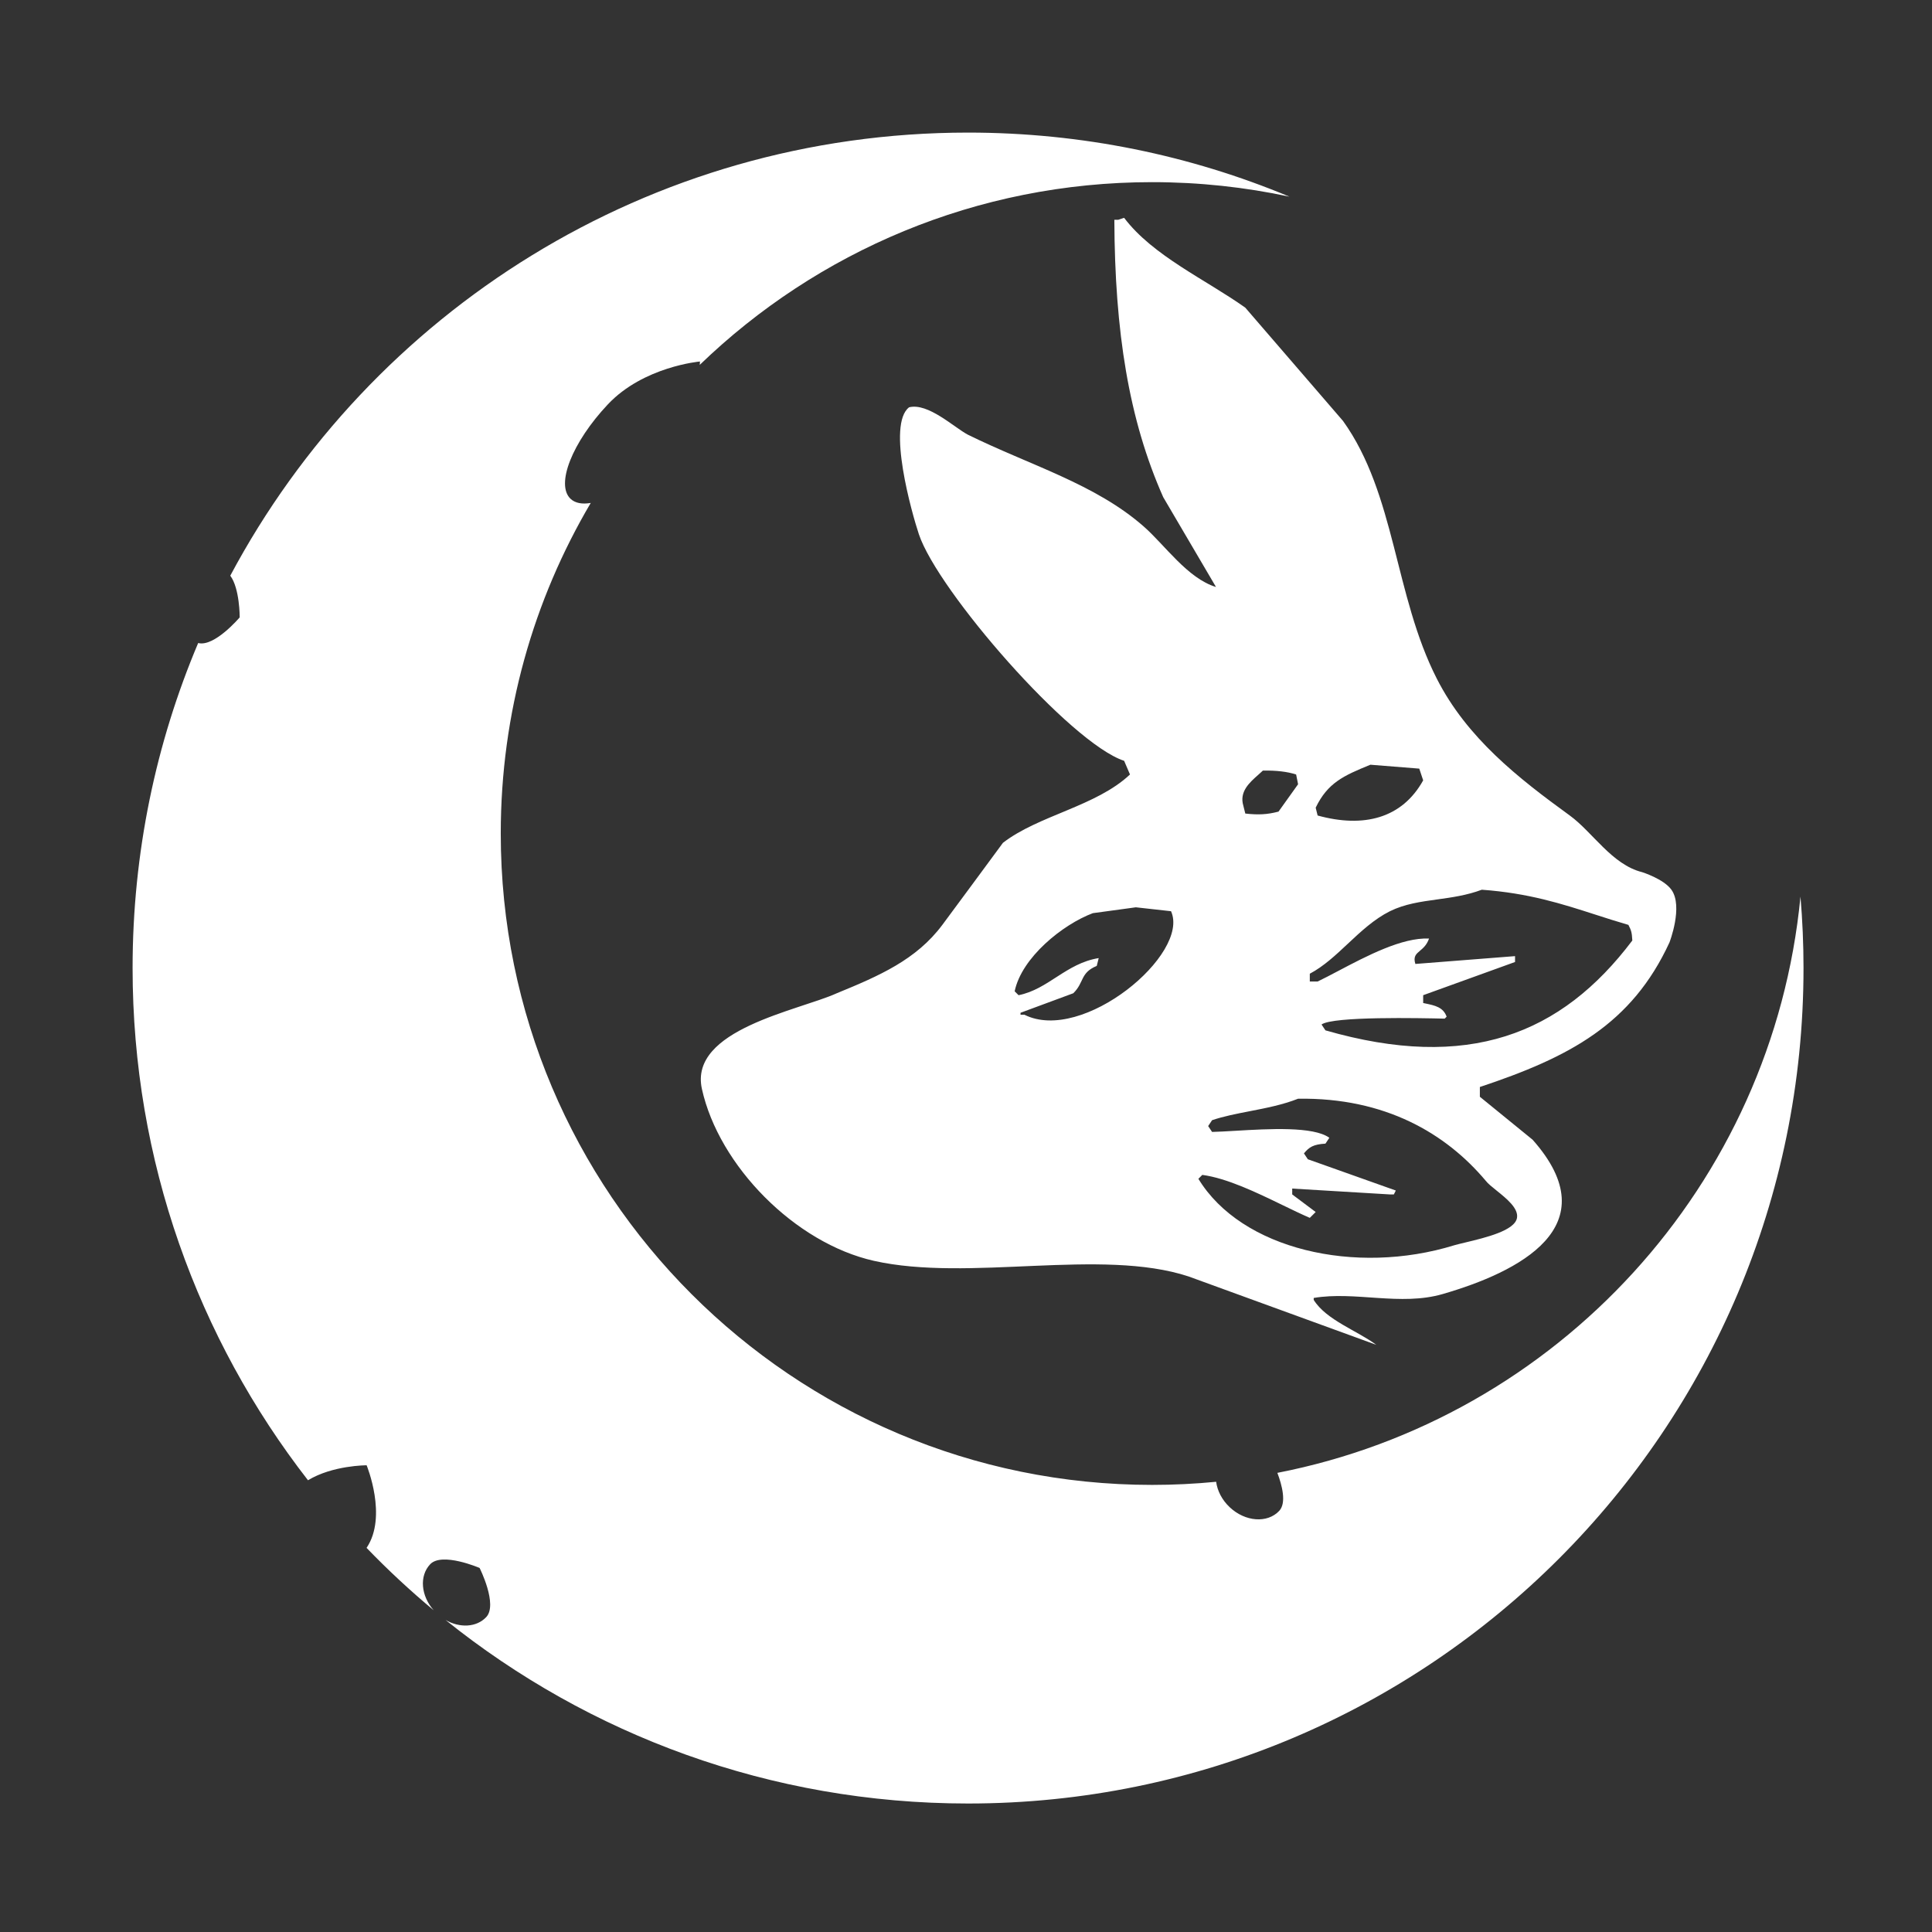 <svg width="204" height="204" viewBox="0 0 204 204" fill="none" xmlns="http://www.w3.org/2000/svg">
<rect x="0" y="0" width="204" height="204" fill="#333333" stroke="none"/>
<path fill-rule="evenodd" clip-rule="evenodd" d="M125.506 134.782C116.262 131.742 102.309 135.387 92.278 133.132C83.945 131.259 75.91 123.099 74.115 114.983C72.724 108.695 84.328 106.708 88.356 104.877C92.833 103.041 96.746 101.348 99.501 97.659C101.634 94.792 103.767 91.883 105.899 88.996C109.664 86.082 115.738 85.148 119.315 81.778C119.108 81.297 118.902 80.816 118.696 80.334C113.007 78.468 99.016 62.38 97.024 56.41C96.292 54.214 93.619 44.82 95.993 43.005C97.999 42.51 100.733 45.121 102.184 45.892C108.751 49.128 115.651 51.097 120.759 55.586C122.959 57.502 125.397 61.087 128.396 61.979C126.538 58.817 124.681 55.654 122.823 52.492C119.18 44.287 117.712 35.001 117.664 23.206H118.076L118.696 23C121.737 27.025 127.347 29.537 131.491 32.487L133.919 35.301C136.55 38.35 139.181 41.4 141.811 44.449C147.364 52.195 147.223 62.857 151.718 71.672C154.897 77.909 160.272 82.133 165.752 86.109C168.155 87.852 170.204 91.299 173.389 92.09C173.389 92.09 175.663 92.802 176.485 93.946C177.754 95.714 176.278 99.515 176.278 99.515C172.285 108.161 165.734 111.623 156.259 114.776V115.807L161.831 120.345C169.954 129.508 160.332 134.318 152.337 136.638C147.873 137.933 143.095 136.311 138.715 137.05V137.256C140.028 139.38 143.332 140.516 145.32 142L125.506 134.782ZM138.922 85.284C140.194 82.651 141.862 81.907 144.701 80.747C146.42 80.884 148.141 81.022 149.86 81.159C149.998 81.572 150.136 81.984 150.273 82.397C148.048 86.407 144 87.454 139.128 86.109L138.922 85.284ZM131.285 85.078C130.84 83.601 131.924 82.64 132.85 81.82C133.026 81.664 133.196 81.514 133.349 81.365C134.788 81.343 135.933 81.48 136.858 81.778C136.89 81.938 136.922 82.097 136.954 82.257C136.99 82.441 137.027 82.625 137.064 82.809L135 85.697C133.821 86.007 132.882 86.058 131.491 85.903C131.423 85.628 131.354 85.353 131.285 85.078ZM146.764 96.215C148.332 95.444 150.018 95.211 151.765 94.97C153.298 94.758 154.878 94.54 156.465 93.946C161.413 94.303 164.932 95.438 168.47 96.579C169.61 96.947 170.752 97.315 171.944 97.659L171.965 97.702C172.216 98.207 172.314 98.403 172.357 99.308C164.838 109.271 154.982 113.124 139.954 108.795C139.816 108.589 139.678 108.383 139.541 108.177C140.745 107.299 149.998 107.498 152.543 107.558L152.75 107.352C152.392 106.35 151.517 106.168 150.502 105.956C150.451 105.946 150.4 105.935 150.349 105.924C150.324 105.919 150.298 105.914 150.273 105.908V105.289V105.083C153.506 103.914 156.74 102.746 159.974 101.577V100.958C158.459 101.078 156.937 101.197 155.412 101.316C154.72 101.371 154.027 101.425 153.334 101.479L153.331 101.479L153.329 101.479C153.325 101.48 153.32 101.48 153.316 101.48C153.313 101.481 153.309 101.481 153.306 101.481C152.019 101.582 150.732 101.683 149.448 101.783C149.207 101.004 149.521 100.738 149.938 100.387C150.266 100.11 150.658 99.779 150.892 99.102C148.056 98.967 144.309 100.941 141.318 102.516C140.524 102.934 139.784 103.324 139.128 103.639H138.302V102.815C139.771 102.037 141.04 100.848 142.325 99.643C143.699 98.356 145.092 97.052 146.764 96.215ZM118.586 95.986L119.934 95.802L123.649 96.215C125.691 100.721 114.314 110.231 108.169 107.146H107.757V106.939C109.614 106.252 111.472 105.564 113.329 104.877C114.501 103.736 114.033 102.726 115.806 101.99L116.012 101.165C112.564 101.72 110.694 104.459 107.55 105.083L107.138 104.67C107.878 101.1 112.212 97.614 115.393 96.421C116.457 96.276 117.522 96.131 118.586 95.986ZM127.983 118.282C129.176 117.874 130.543 117.608 131.95 117.334C133.677 116.998 135.464 116.651 137.064 116.014C146.277 115.874 152.693 119.704 156.878 124.676C157.1 124.969 157.538 125.321 158.024 125.712C159.074 126.556 160.351 127.582 160.18 128.594C159.953 129.938 156.88 130.676 154.768 131.183C154.313 131.292 153.903 131.39 153.575 131.482C143.105 134.716 131.061 131.915 126.538 124.47L126.951 124.057C129.582 124.413 132.698 125.923 135.45 127.258C136.465 127.749 137.429 128.217 138.302 128.594C138.509 128.388 138.715 128.182 138.922 127.976L136.445 126.12V125.501C139.017 125.655 141.59 125.809 144.163 125.964L146.764 126.12H147.177L147.384 125.707C145.335 124.974 143.268 124.242 141.201 123.509L141.2 123.508C140.164 123.141 139.129 122.774 138.096 122.407L137.683 121.788C138.228 121.127 138.669 120.831 139.954 120.757L140.366 120.138C138.688 118.917 133.973 119.193 130.457 119.4C129.521 119.455 128.669 119.505 127.983 119.52L127.57 118.901L127.983 118.282Z" fill="white"/>
<path d="M102.216 14C114.241 14 125.705 16.407 136.151 20.765C131.477 19.762 126.627 19.233 121.653 19.233C103.098 19.233 86.26 26.582 73.888 38.526C73.905 38.297 73.91 38.17 73.91 38.17C73.883 38.172 67.951 38.7 64.186 42.695C60.414 46.7 58.65 51.166 60.247 52.672C60.733 53.13 61.474 53.259 62.377 53.106C56.339 63.339 52.875 75.271 52.875 88.012C52.875 125.997 83.668 156.791 121.653 156.791C123.934 156.791 126.19 156.678 128.414 156.461C128.537 157.405 129.025 158.377 129.847 159.15C131.481 160.69 133.82 160.863 135.069 159.537C135.876 158.681 135.351 156.768 134.877 155.519C164.41 149.767 187.187 125.12 190.112 94.672C190.323 97.159 190.433 99.675 190.433 102.216C190.433 150.936 150.936 190.433 102.216 190.433C81.338 190.433 62.156 183.179 47.048 171.056C48.55 171.917 50.312 171.841 51.339 170.751C52.585 169.428 50.652 165.581 50.642 165.561C50.604 165.544 46.663 163.853 45.419 165.173C44.257 166.407 44.446 168.503 45.793 170.029C43.312 167.962 40.945 165.763 38.705 163.439C38.709 163.433 38.715 163.427 38.719 163.421C40.93 160.12 38.731 154.767 38.712 154.72C38.679 154.72 35.126 154.719 32.52 156.301C20.913 141.364 14 122.597 14 102.216C14 90.043 16.466 78.446 20.925 67.897C22.642 68.342 25.31 65.188 25.31 65.188C25.31 65.145 25.316 62.128 24.315 60.786C39.151 32.949 68.47 14 102.216 14Z" fill="white"/>
</svg>
